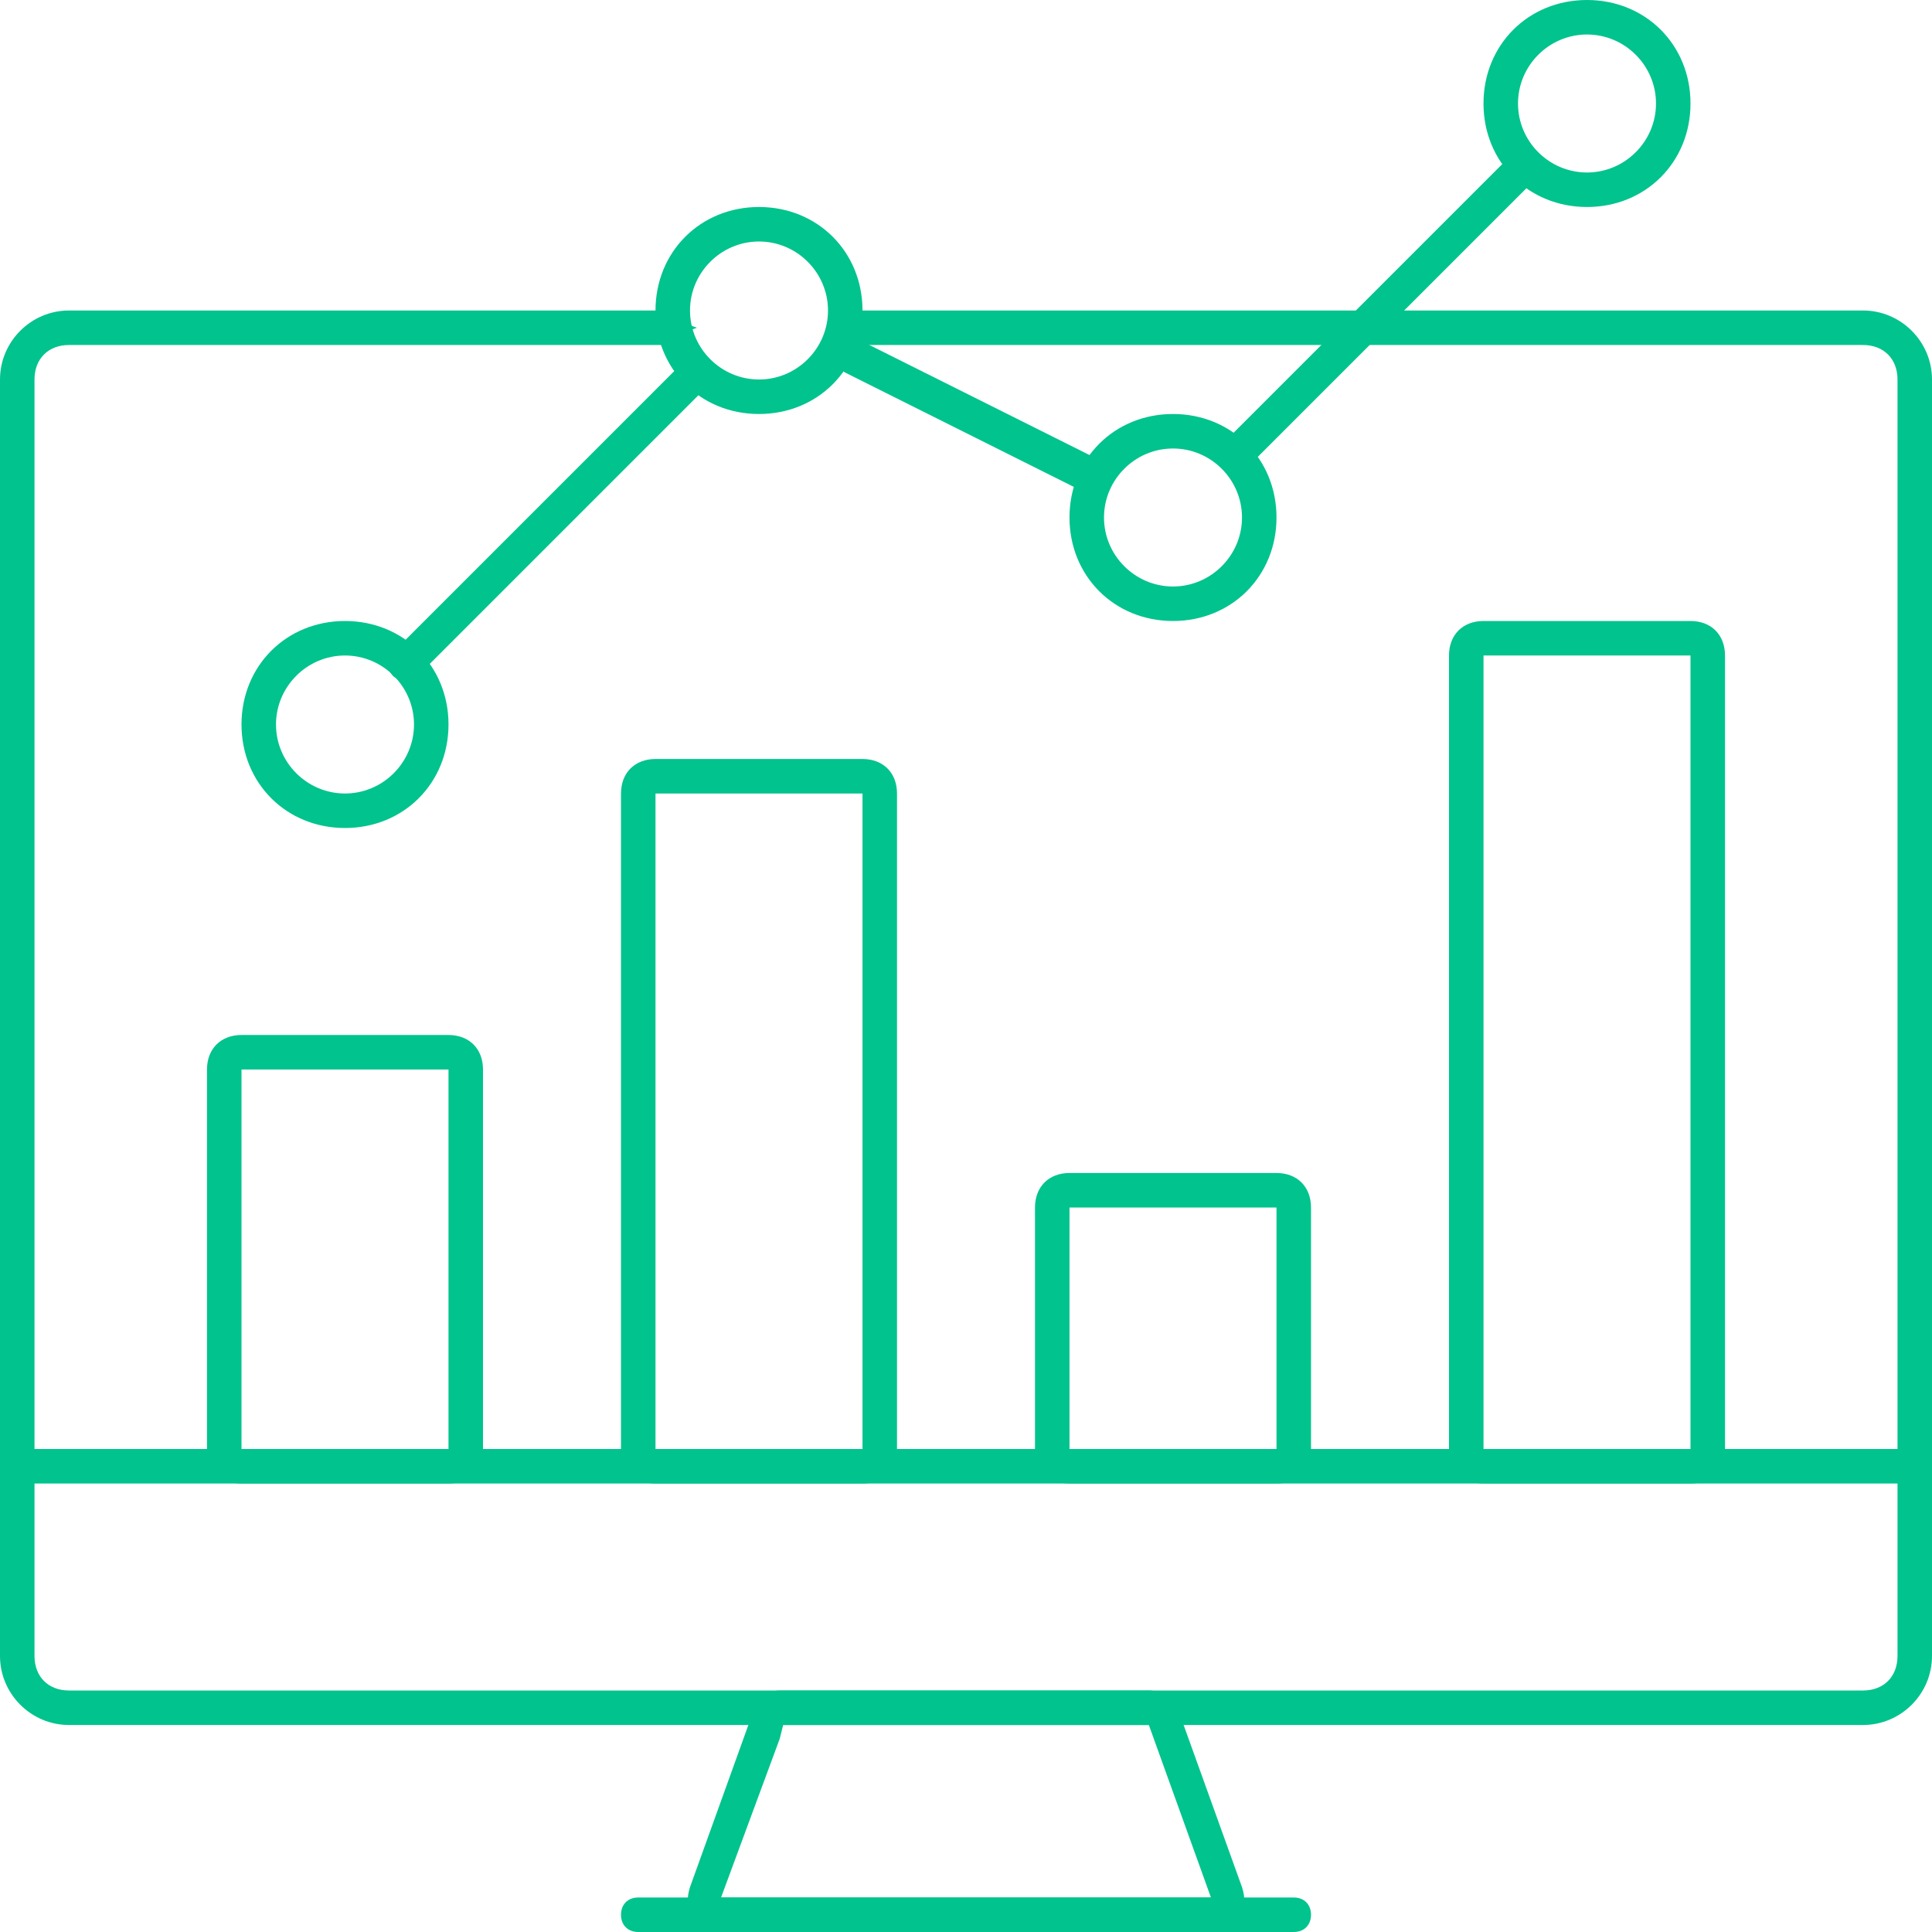 <?xml version="1.0" encoding="utf-8"?>
<!-- Generator: Adobe Illustrator 19.1.1, SVG Export Plug-In . SVG Version: 6.00 Build 0)  -->
<svg version="1.1" id="Слой_1" xmlns="http://www.w3.org/2000/svg" xmlns:xlink="http://www.w3.org/1999/xlink" x="0px" y="0px"
	 viewBox="-277 369 56 56" style="enable-background:new -277 369 56 56;" xml:space="preserve">
<style type="text/css">
	.st0{fill:#01C38D;}
</style>
<g>
	<path class="st0" d="M-223,378h-29.1c-0.3,0.2-0.6,0.4-0.9,0.5c0.3,0.1,0.7,0.3,1,0.5h29c0.6,0,1,0.4,1,1v37c0,0.6-0.4,1-1,1h-52
		c-0.6,0-1-0.4-1-1v-37c0-0.6,0.4-1,1-1h17.3c0.3-0.2,0.6-0.4,0.9-0.5c-0.3-0.1-0.7-0.3-0.9-0.5H-275c-1.1,0-2,0.9-2,2v37
		c0,1.1,0.9,2,2,2h52c1.1,0,2-0.9,2-2v-37C-221,378.9-221.9,378-223,378z"/>
</g>
<g>
	<path class="st0" d="M-221.5,412h-55c-0.3,0-0.5-0.2-0.5-0.5s0.2-0.5,0.5-0.5h55c0.3,0,0.5,0.2,0.5,0.5S-221.2,412-221.5,412z
		 M-276.5,411.5L-276.5,411.5h55H-276.5z"/>
</g>
<g>
	<path class="st0" d="M-264,412h-6c-0.6,0-1-0.4-1-1v-11c0-0.6,0.4-1,1-1h6c0.6,0,1,0.4,1,1v11C-263,411.6-263.4,412-264,412z
		 M-270,400v11h6v-11H-270z"/>
</g>
<g>
	<path class="st0" d="M-252,412h-6c-0.6,0-1-0.4-1-1v-19c0-0.6,0.4-1,1-1h6c0.6,0,1,0.4,1,1v19C-251,411.6-251.4,412-252,412z
		 M-258,392v19h6v-19L-258,392z"/>
</g>
<g>
	<path class="st0" d="M-240,412h-6c-0.6,0-1-0.4-1-1v-7c0-0.6,0.4-1,1-1h6c0.6,0,1,0.4,1,1v7C-239,411.6-239.4,412-240,412z
		 M-246,404v7h6v-7H-246z"/>
</g>
<g>
	<path class="st0" d="M-228,412h-6c-0.6,0-1-0.4-1-1v-23c0-0.6,0.4-1,1-1h6c0.6,0,1,0.4,1,1v23C-227,411.6-227.4,412-228,412z
		 M-234,388v23h6v-23L-234,388z"/>
</g>
<g>
	<path class="st0" d="M-239.5,425h-19c-0.3,0-0.5-0.2-0.5-0.5s0.2-0.5,0.5-0.5h19c0.3,0,0.5,0.2,0.5,0.5S-239.2,425-239.5,425z
		 M-258.5,424.5L-258.5,424.5h19H-258.5z"/>
</g>
<g>
	<path class="st0" d="M-241.9,425h-14.2c-0.3,0-0.6-0.2-0.8-0.4s-0.2-0.6-0.1-0.9l1.8-5c0,0,0,0,0,0l0.2-0.5l0.1,0
		c0.2-0.2,0.4-0.2,0.6-0.2h10.6c0.4,0,0.8,0.3,0.9,0.7l1.8,5c0.1,0.3,0.1,0.6-0.1,0.9C-241.3,424.8-241.6,425-241.9,425z
		 M-254.4,419.4l-1.7,4.6h14.2l-1.8-5h-10.6L-254.4,419.4z"/>
</g>
<g>
	<path class="st0" d="M-265.2,388.7c-0.1,0-0.3,0-0.4-0.1c-0.2-0.2-0.2-0.5,0-0.7l8.2-8.2c0.2-0.2,0.5-0.2,0.7,0s0.2,0.5,0,0.7
		l-8.2,8.2C-264.9,388.6-265,388.7-265.2,388.7z"/>
</g>
<g>
	<path class="st0" d="M-245.5,383.3c-0.1,0-0.2,0-0.2-0.1l-6.8-3.4c-0.2-0.1-0.3-0.4-0.2-0.7c0.1-0.2,0.4-0.3,0.7-0.2l6.8,3.4
		c0.2,0.1,0.3,0.4,0.2,0.7C-245.1,383.2-245.3,383.3-245.5,383.3z"/>
</g>
<g>
	<path class="st0" d="M-240.9,382.4c-0.1,0-0.3,0-0.4-0.1c-0.2-0.2-0.2-0.5,0-0.7l7.9-7.9c0.2-0.2,0.5-0.2,0.7,0s0.2,0.5,0,0.7
		l-7.9,7.9C-240.6,382.3-240.7,382.4-240.9,382.4z"/>
</g>
<g>
	<path class="st0" d="M-267,393c-1.7,0-3-1.3-3-3s1.3-3,3-3s3,1.3,3,3S-265.3,393-267,393z M-267,388c-1.1,0-2,0.9-2,2s0.9,2,2,2
		s2-0.9,2-2S-265.9,388-267,388z"/>
</g>
<g>
	<path class="st0" d="M-255,381c-1.7,0-3-1.3-3-3s1.3-3,3-3s3,1.3,3,3S-253.3,381-255,381z M-255,376c-1.1,0-2,0.9-2,2s0.9,2,2,2
		s2-0.9,2-2S-253.9,376-255,376z"/>
</g>
<g>
	<path class="st0" d="M-243,387c-1.7,0-3-1.3-3-3s1.3-3,3-3s3,1.3,3,3S-241.3,387-243,387z M-243,382c-1.1,0-2,0.9-2,2s0.9,2,2,2
		s2-0.9,2-2S-241.9,382-243,382z"/>
</g>
<g>
	<path class="st0" d="M-231,375c-1.7,0-3-1.3-3-3s1.3-3,3-3s3,1.3,3,3S-229.3,375-231,375z M-231,370c-1.1,0-2,0.9-2,2s0.9,2,2,2
		s2-0.9,2-2S-229.9,370-231,370z"/>
</g>
</svg>
